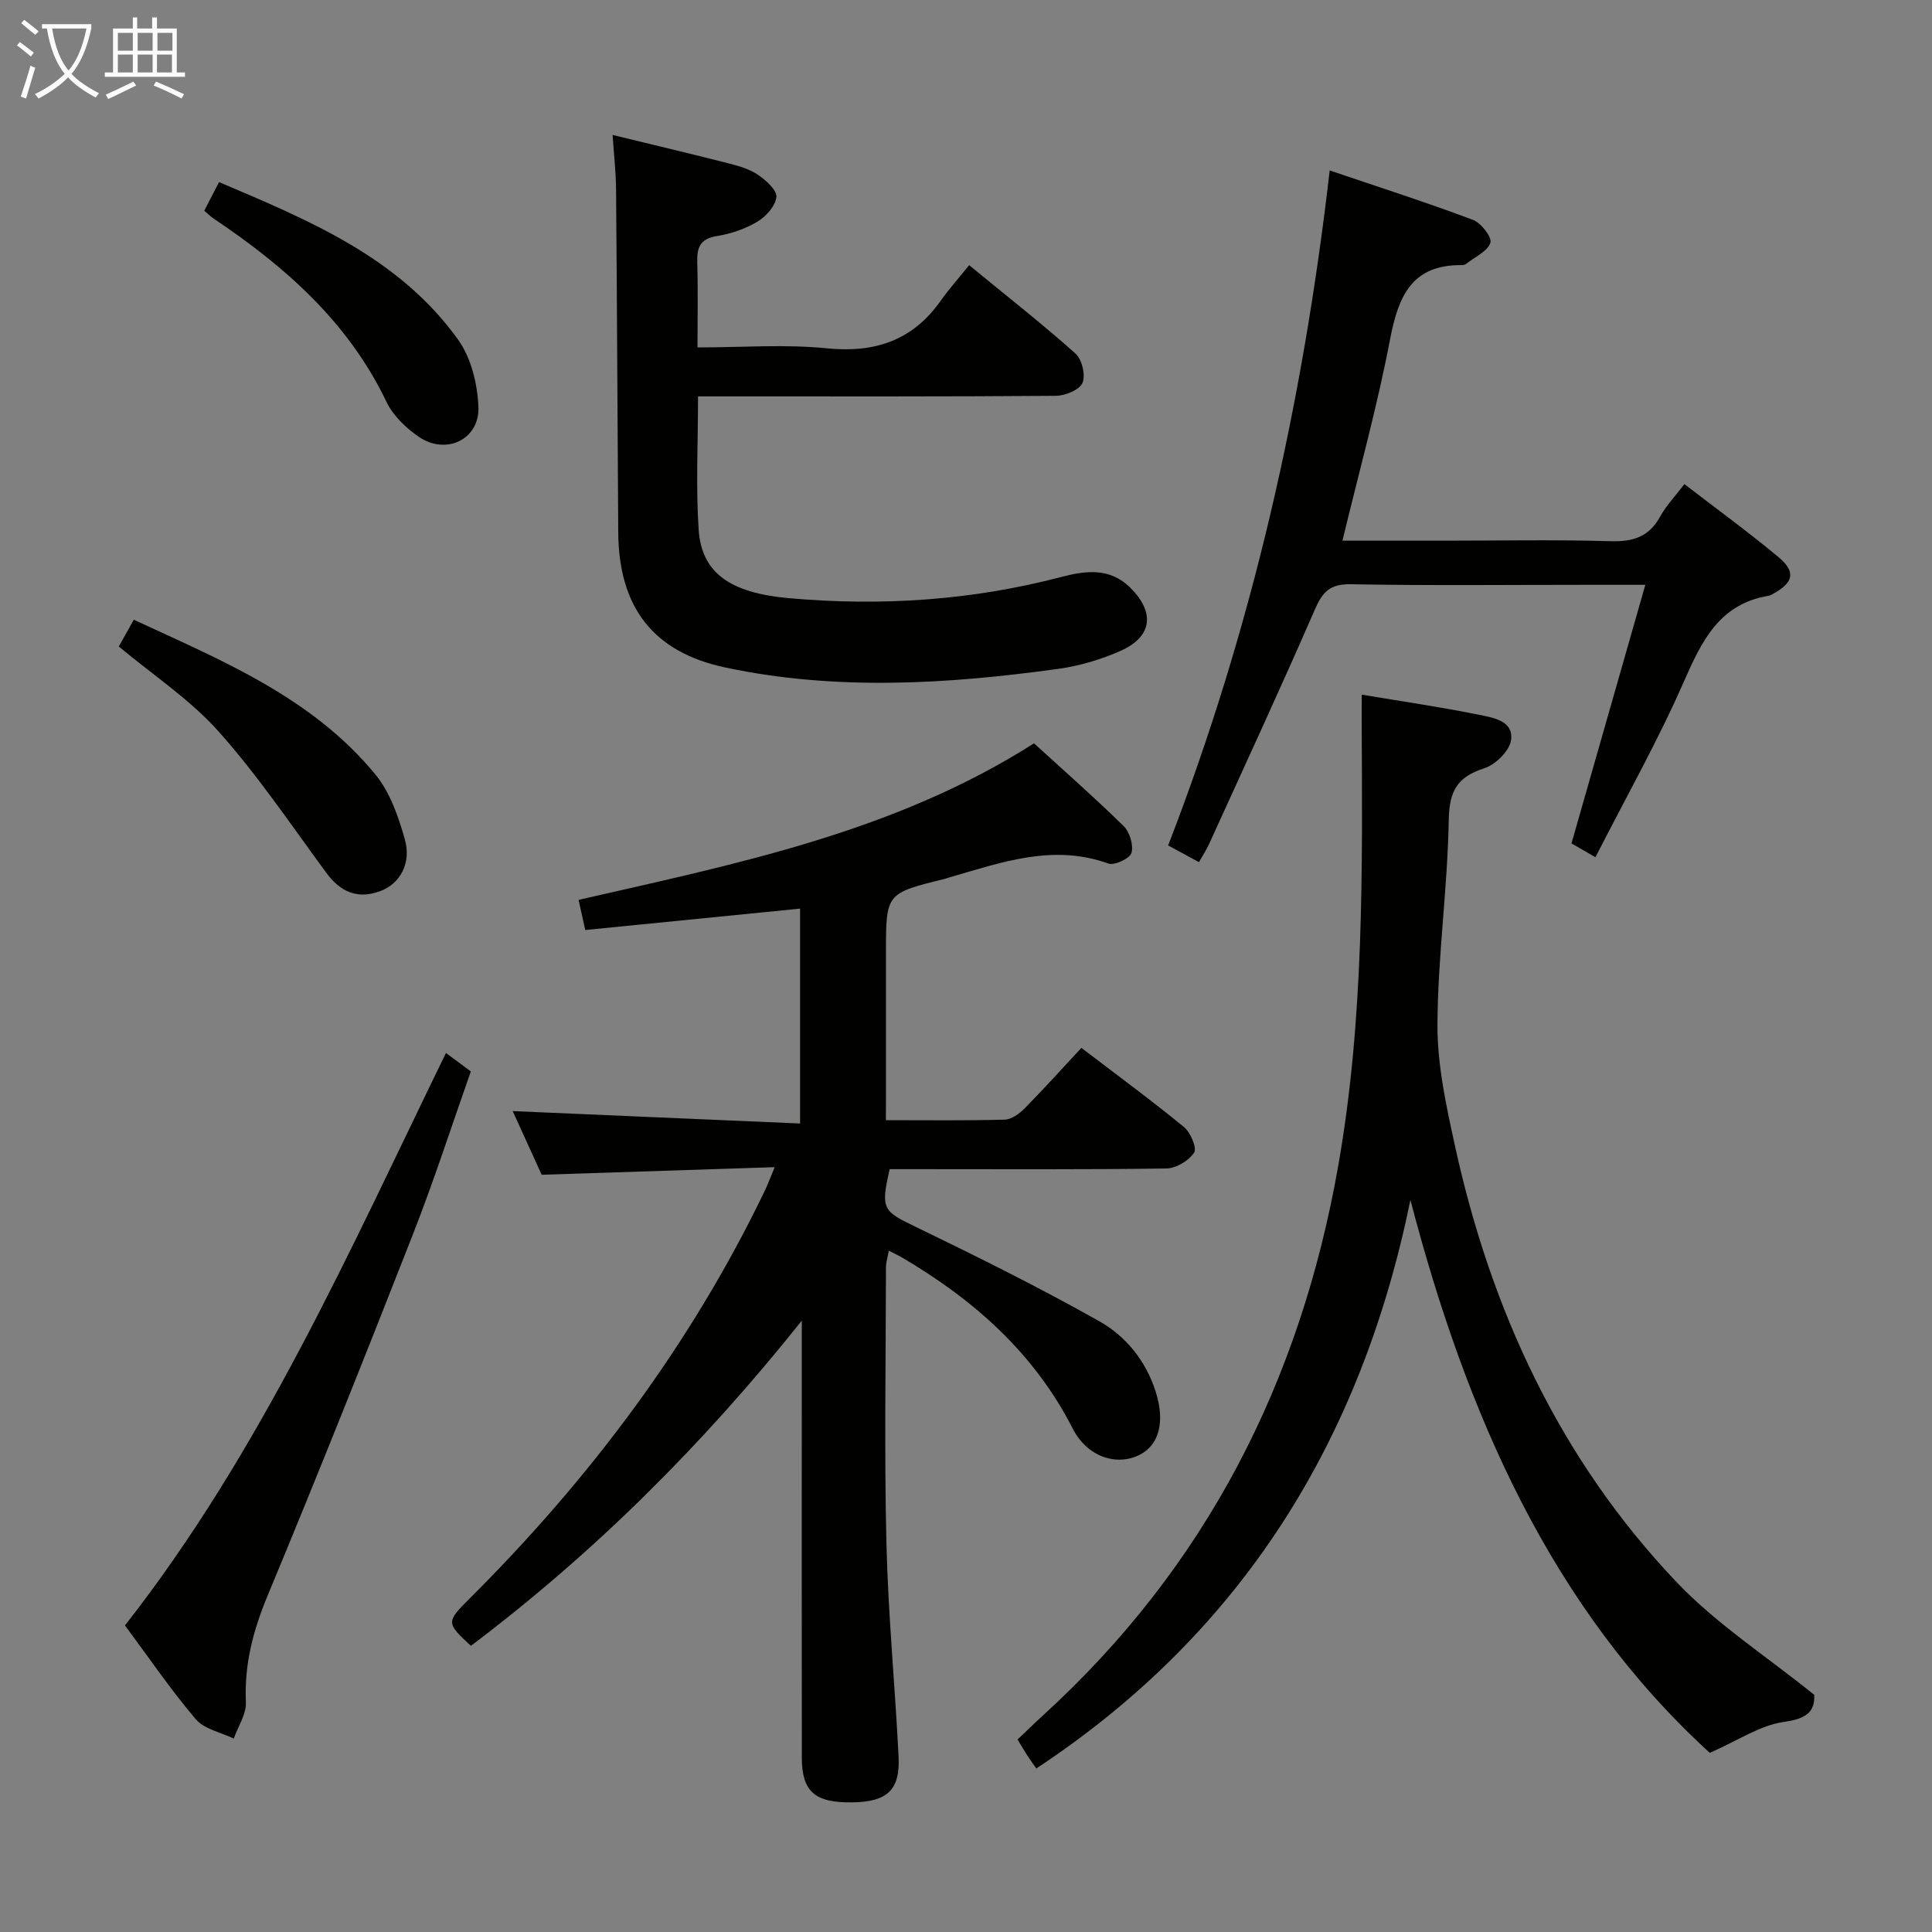 <svg enable-background="new 0 0 400 400" viewBox="0 0 400 400" xmlns="http://www.w3.org/2000/svg"><rect x="0" y="0" width="400" height="400" fill="#808080" stroke="none"/><g fill="#010100"><path d="m183.41 231.92c8.65 0 16.63.11 24.6-.11 1.4-.04 3.03-1.22 4.11-2.31 3.96-4.02 7.74-8.22 11.77-12.55 7.64 5.83 14.6 10.94 21.26 16.41 1.35 1.11 2.7 4.34 2.08 5.28-1.11 1.67-3.72 3.25-5.73 3.28-17.33.25-34.66.14-51.99.14-1.8 0-3.6 0-5.31 0-1.92 8.33-1.38 8.68 5.41 11.96 12.82 6.2 25.59 12.55 37.99 19.53 5.49 3.09 9.62 8.17 11.65 14.51 2 6.22.78 11.13-3.37 13.18-4.77 2.36-10.82.35-13.78-5.46-8.02-15.72-20.56-26.75-35.47-35.5-.71-.41-1.46-.75-2.61-1.33-.24 1.34-.59 2.39-.59 3.44-.03 19-.36 38 .09 56.98.35 14.78 1.78 29.52 2.52 44.29.35 6.95-2.35 9.4-9.58 9.5-7.74.11-10.44-2.21-10.45-9.26-.04-27.83-.01-55.65-.01-83.48 0-1.8 0-3.61 0-6.99-20.69 25.94-43.13 48.17-68.5 67.32-5.12-4.7-5.14-4.95-.37-9.69 24.95-24.86 45.87-52.65 61.19-84.48.62-1.29 1.11-2.64 2.07-4.93-16.38.53-31.94 1.04-48.24 1.57-1.85-4.07-4.03-8.85-6-13.18 19.77.85 39.43 1.7 59.5 2.57 0-15.37 0-29.75 0-44.49-14.73 1.47-29.36 2.92-44.48 4.43-.51-2.3-.91-4.12-1.38-6.24 32.7-7.49 65.33-13.98 94.29-32.41 6.14 5.6 12.5 11.19 18.54 17.11 1.27 1.24 2.1 3.95 1.64 5.57-.32 1.15-3.52 2.66-4.78 2.21-11.51-4.15-22.18-.22-32.96 2.88-.32.09-.63.22-.95.3-12.14 2.98-12.14 2.98-12.14 15.25v28.99c-.02 1.77-.02 3.55-.02 5.71z"/><path d="m281.93 143.82c8.66 1.45 16.54 2.59 24.33 4.18 2.91.59 7.19 1.25 6.58 5.28-.34 2.23-3.26 5.07-5.6 5.81-5.63 1.8-7.19 4.79-7.29 10.72-.25 14.1-2.27 28.18-2.34 42.27-.04 8.33 1.79 16.78 3.59 25 7.44 34.1 21.69 65 45.9 90.46 8.27 8.7 18.66 15.39 28.52 23.36.14 3.49-1.57 4.95-6.26 5.6-4.9.67-9.46 3.82-15.37 6.41-32.85-30.02-50.44-70.25-61.98-114.48-10.11 49.54-34.67 89.47-77.45 117.71-.55-.78-1.2-1.66-1.8-2.58-.63-.97-1.21-1.98-2.09-3.41 1.74-1.66 3.49-3.37 5.3-5.02 33.71-30.77 53.23-69 61.1-113.78 5.37-30.56 5-61.28 4.85-92.06 0-1.67.01-3.3.01-5.47z"/><path d="m144.52 82.07c0 9.68-.47 18.68.13 27.6.6 8.99 6.58 13.09 18.64 14.17 19.03 1.7 37.8.49 56.34-4.36 4.99-1.31 10.11-2.09 14.46 2.27 5.03 5.04 4.52 10.06-2.06 12.99-4.05 1.8-8.47 3.12-12.86 3.73-22.98 3.18-46.05 4.59-68.95-.26-15.1-3.2-22.12-12.57-22.22-28.02-.16-23.65-.25-47.3-.45-70.95-.03-3.62-.45-7.23-.72-11.3 8.45 2.06 16.34 3.92 24.2 5.93 2.08.53 4.26 1.19 5.99 2.38 1.62 1.12 3.87 3.14 3.72 4.55-.2 1.85-2.14 4.02-3.91 5.08-2.51 1.5-5.49 2.53-8.39 2.99-3.52.56-4.18 2.39-4.08 5.49.17 5.63.05 11.27.05 17.57 9.24 0 18.06-.69 26.73.18 10.02 1.01 17.81-1.61 23.65-9.88 1.73-2.45 3.75-4.7 5.86-7.33 8.07 6.63 15.25 12.25 22.03 18.31 1.34 1.2 2.12 4.5 1.43 6.07-.64 1.46-3.59 2.66-5.53 2.67-22.65.18-45.31.12-67.97.12-1.81 0-3.63 0-6.09 0z"/><path d="m248.24 178.5c-2.19-1.18-4.17-2.26-6.39-3.46 17.42-45 27.87-91.31 33.45-139.75 10.12 3.43 19.98 6.6 29.67 10.23 1.67.63 3.97 3.62 3.6 4.74-.59 1.78-3.16 2.91-4.92 4.29-.25.2-.62.35-.92.34-10.49-.15-13.24 6.51-14.95 15.45-2.63 13.8-6.42 27.38-9.84 41.6h21.04c11.49 0 22.99-.23 34.48.11 4.64.14 7.94-.89 10.25-5.09 1.26-2.29 3.14-4.24 5.03-6.73 6.64 5.11 13.21 9.9 19.45 15.09 3.67 3.05 3.17 5.27-1.03 7.59-.29.16-.59.37-.9.42-10.23 1.66-13.91 9.3-17.64 17.81-5.38 12.27-12.01 24-18.3 36.34-2.3-1.32-3.8-2.19-4.96-2.86 5.1-17.87 10.1-35.34 15.29-53.54-4.74 0-8.37 0-12.01 0-16.32 0-32.65.18-48.97-.12-4.3-.08-5.85 1.57-7.44 5.23-7.08 16.28-14.55 32.39-21.9 48.55-.54 1.17-1.25 2.26-2.09 3.76z"/><path d="m92.33 218.01c1.63 1.21 3.08 2.29 5.15 3.82-3.92 11.1-7.57 22.44-11.91 33.52-9.82 25.06-19.79 50.07-30.13 74.92-3.01 7.23-4.89 14.31-4.53 22.16.11 2.46-1.62 5.01-2.52 7.52-2.67-1.3-6.1-1.94-7.86-4.01-5.17-6.07-9.67-12.7-14.66-19.41 28.23-36.04 46.54-77.65 66.46-118.52z"/><path d="m24.6 133.85c.9-1.6 1.85-3.3 3.1-5.54 18.32 8.48 36.89 16.08 50.01 32.02 3.03 3.68 4.77 8.72 6.1 13.42 1.41 4.97-.99 9.2-5.02 10.72-4.7 1.77-8.27.26-11.23-3.76-7.27-9.88-14.15-20.13-22.29-29.25-5.88-6.61-13.53-11.64-20.67-17.61z"/><path d="m42.29 43.63c.99-1.92 1.9-3.67 3.06-5.93 18.62 7.92 37.28 15.57 49.52 32.66 2.68 3.75 3.99 9.15 4.18 13.86.28 6.77-6.7 10.09-12.37 6.2-2.65-1.82-5.3-4.37-6.66-7.21-7.91-16.53-20.98-28.03-35.8-37.96-.65-.45-1.23-1.03-1.93-1.62z"/></g><path d="m6.4 11.7c-1-.8-1.9-1.6-2.9-2.3l.6-.7c.9.7 1.9 1.4 2.9 2.2zm-2.1 8.3c.7-2.1 1.4-4.2 2-6.4.2.1.6.3 1 .4-.7 2.3-1.3 4.4-1.9 6.4zm3-12.8c-1.1-.9-2.1-1.7-2.9-2.4l.6-.7c1 .8 2 1.5 3 2.4zm1.4-1.3v-.9h10.2v.9c-.9 4.2-2.3 7.3-4.1 9.4 1.3 1.4 3.2 2.7 5.7 4-.2.2-.4.5-.7.9-2.5-1.4-4.4-2.7-5.7-4.2-1.4 1.5-3.5 3-6.1 4.4 0 0 0 0-.1-.1-.3-.4-.5-.7-.7-.8 2.7-1.3 4.7-2.8 6.2-4.2-1.8-2.2-3-5.3-3.7-9.4zm9.2 0h-7.1c.6 3.8 1.7 6.7 3.4 8.7 1.7-2 2.9-4.8 3.7-8.7z" fill="#fafbfa"/><path d="m31.6 3.6h.9v2.3h4.1v9.1h1.7v.9h-16.6v-.9h1.7v-9.1h4.1v-2.3h.9v2.3h3.1v-2.3zm-4 13.3.6.8c-1.9.9-3.8 1.9-5.8 2.8-.2-.3-.3-.6-.5-.9 2-.9 3.9-1.8 5.7-2.7zm-3.2-10.1v3.7h3.1v-3.7zm0 4.5v3.7h3.1v-3.7zm4.1-4.5v3.7h3.1v-3.7zm0 4.5v3.7h3.1v-3.7zm9.1 9.1c-2.1-1.1-4.1-2-5.8-2.7l.5-.8c2.2.9 4.1 1.8 5.8 2.6zm-1.9-13.6h-3.1v3.7h3.1zm-3.2 4.5v3.7h3.1v-3.7z" fill="#fafbfa"/></svg>